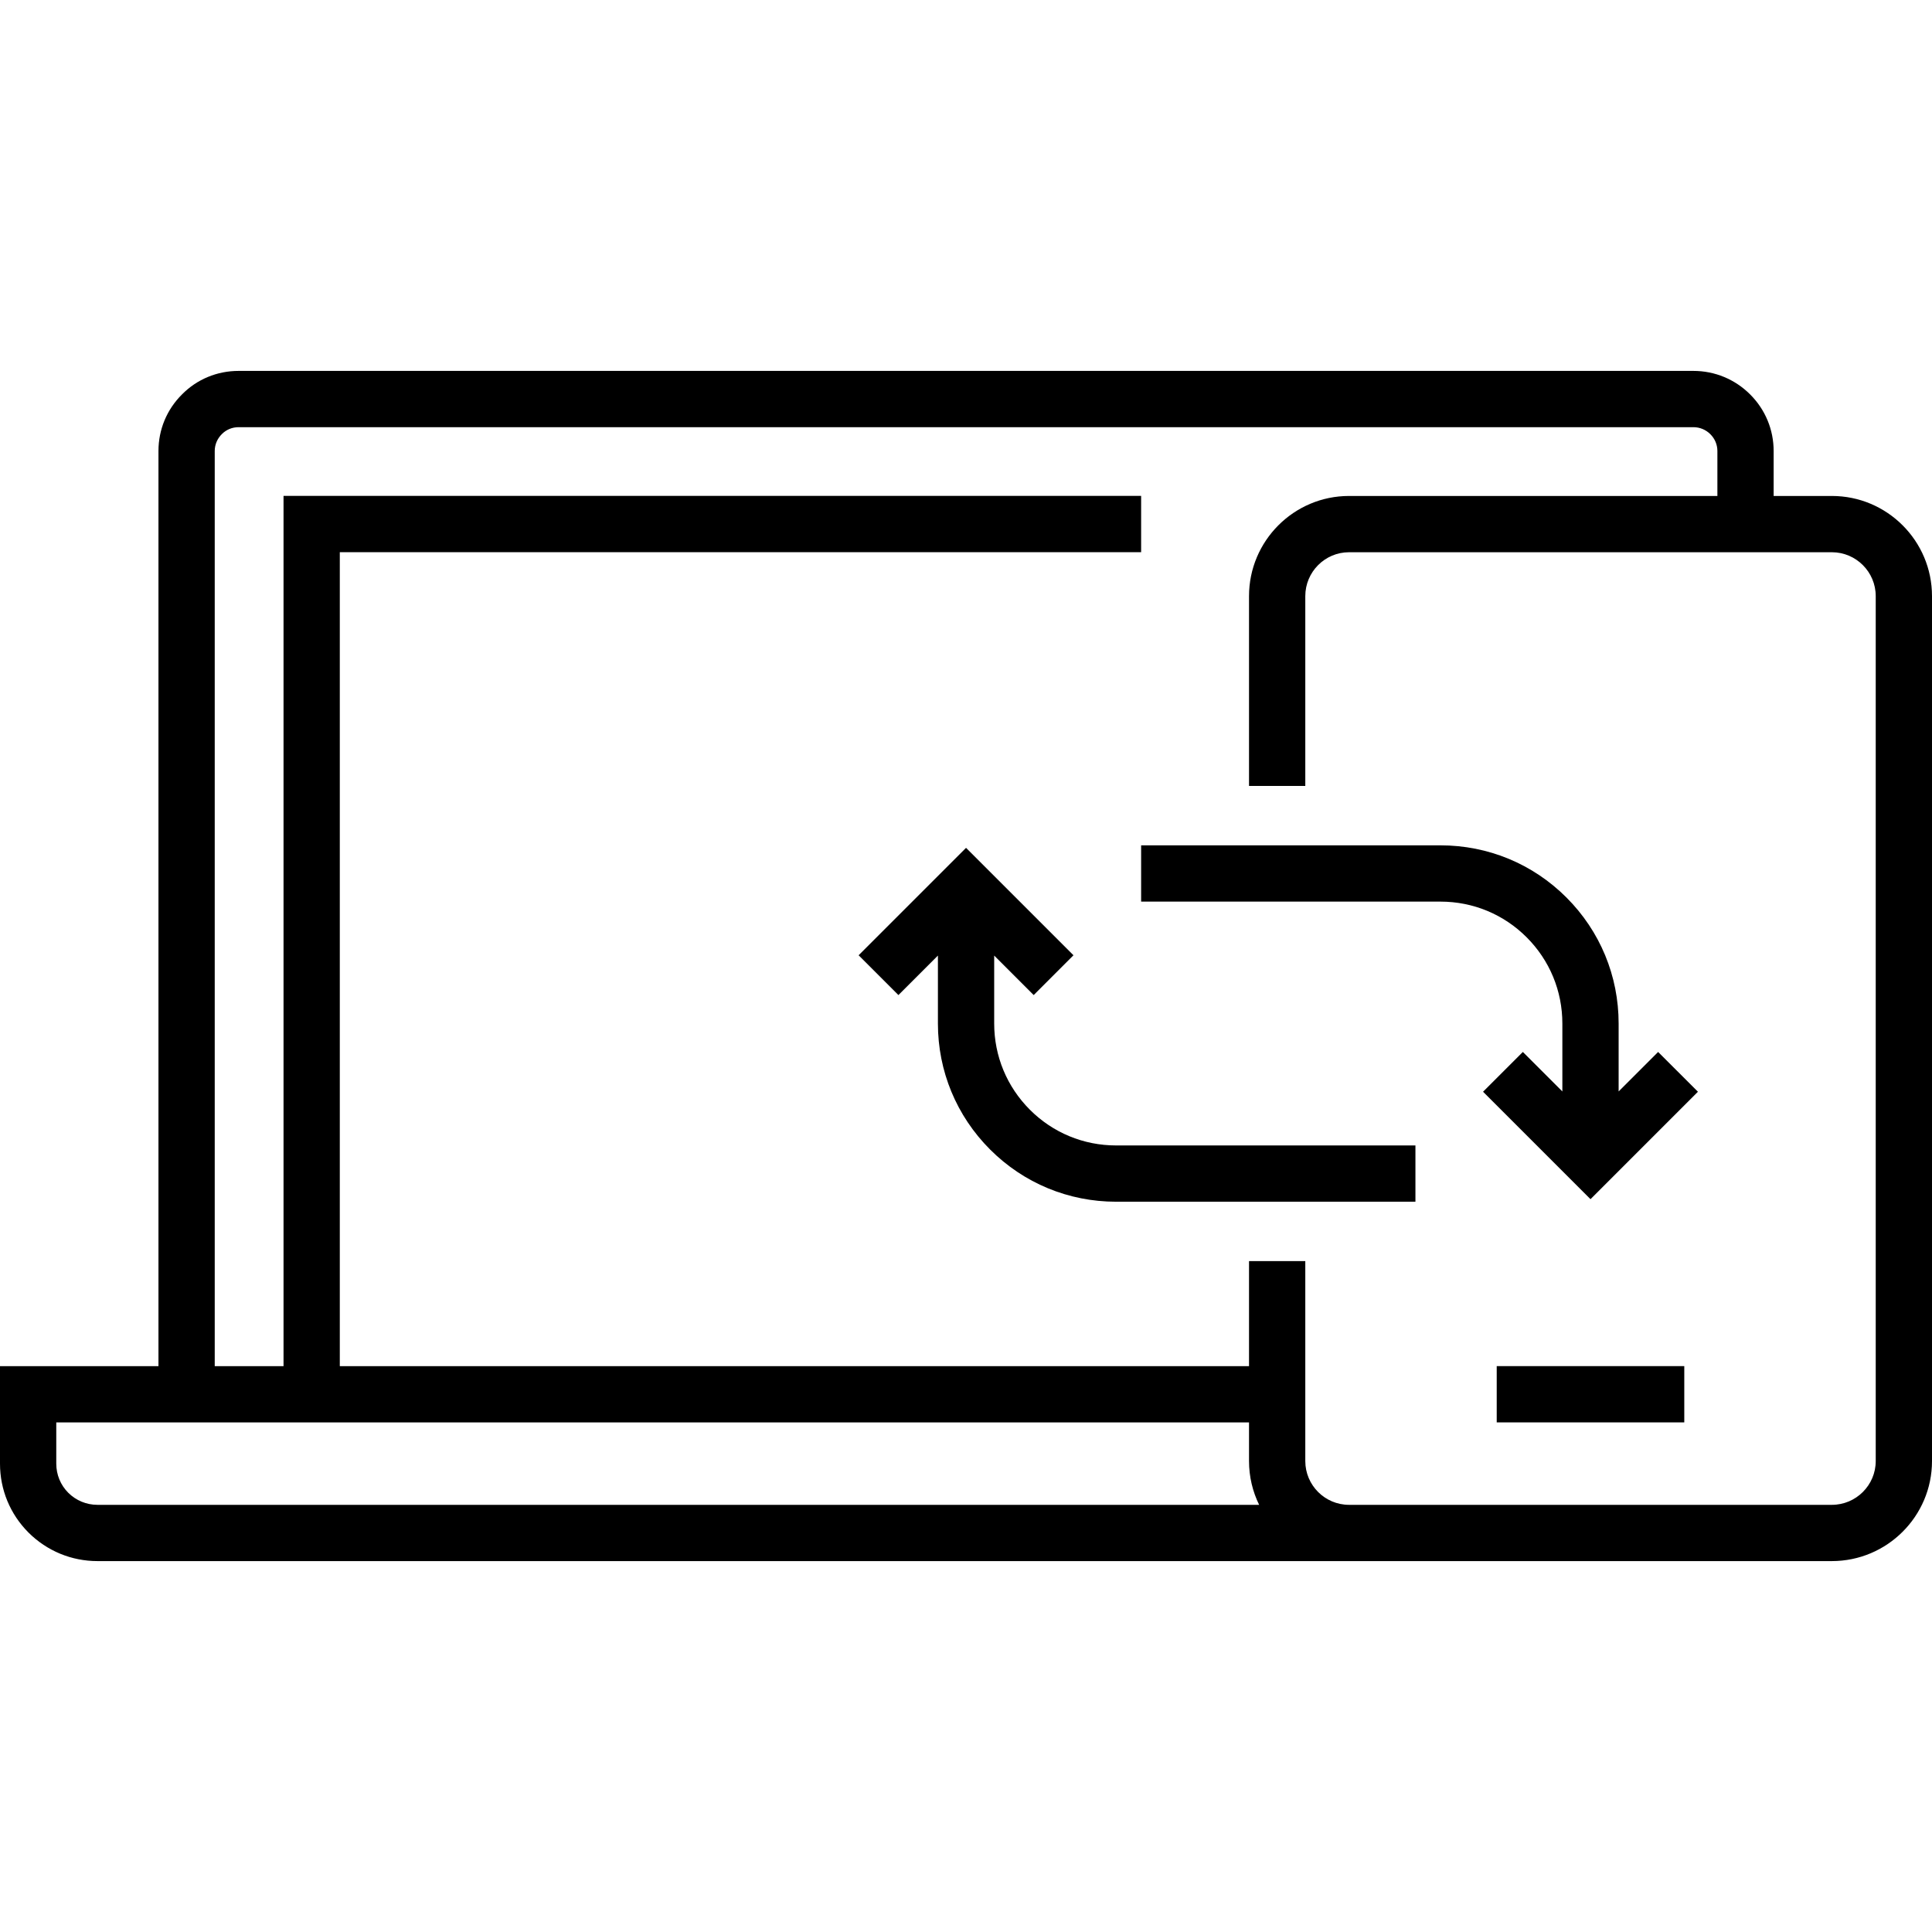 <svg width="110" height="110" viewBox="0 0 110 110" fill="none" xmlns="http://www.w3.org/2000/svg">
<path d="M95.896 77.781H85.217V80.985H95.896V77.781Z" fill="black"/>
<path d="M104.298 28.238H100.984V25.678C100.984 24.464 100.509 23.32 99.647 22.458C98.784 21.595 97.636 21.118 96.417 21.118H13.582C12.357 21.118 11.21 21.597 10.364 22.455C9.498 23.314 9.022 24.459 9.022 25.678V77.784H0V83.333C0 84.819 0.577 86.213 1.628 87.263C2.679 88.307 4.073 88.882 5.551 88.882H76.809C76.809 88.882 76.809 88.882 76.809 88.882H104.298C107.443 88.882 110 86.327 110 83.187V33.94C110 30.795 107.443 28.238 104.298 28.238ZM5.551 85.679C4.924 85.679 4.333 85.435 3.889 84.994C3.447 84.552 3.204 83.963 3.204 83.333V80.987H71.114V83.187C71.114 84.08 71.322 84.926 71.69 85.679H5.551ZM106.796 83.187C106.796 84.561 105.675 85.679 104.298 85.679H76.809C75.435 85.679 74.318 84.561 74.318 83.187V71.802H71.114V77.784H19.347V31.439H64.971V28.234H16.143V77.783H12.226V25.678C12.226 25.318 12.367 24.98 12.633 24.714C12.884 24.461 13.22 24.322 13.582 24.322H96.417C96.781 24.322 97.122 24.464 97.381 24.722C97.639 24.98 97.781 25.319 97.781 25.678V28.238H76.809C73.669 28.238 71.114 30.795 71.114 33.94V44.748H74.318V33.94C74.318 32.563 75.435 31.442 76.809 31.442H104.298C105.675 31.442 106.796 32.563 106.796 33.94V83.187Z" fill="black"/>
<path d="M58.638 63.184C57.327 61.872 56.605 60.128 56.605 58.275V54.406L58.854 56.655L61.119 54.389L55.003 48.273L48.886 54.389L51.152 56.655L53.401 54.406V58.275C53.401 60.984 54.456 63.532 56.372 65.449C58.288 67.365 60.836 68.421 63.547 68.421H80.589V65.217H63.547C61.692 65.217 59.949 64.495 58.638 63.184Z" fill="black"/>
<path d="M92.158 62.142V58.275C92.158 55.565 91.103 53.017 89.187 51.1C87.272 49.184 84.723 48.13 82.013 48.13H64.971V51.334H82.013C83.868 51.334 85.611 52.055 86.921 53.366C88.232 54.677 88.954 56.421 88.954 58.275V62.143L86.705 59.894L84.439 62.159L90.556 68.276L96.673 62.159L94.407 59.894L92.158 62.142Z" fill="black"/>
</svg>
